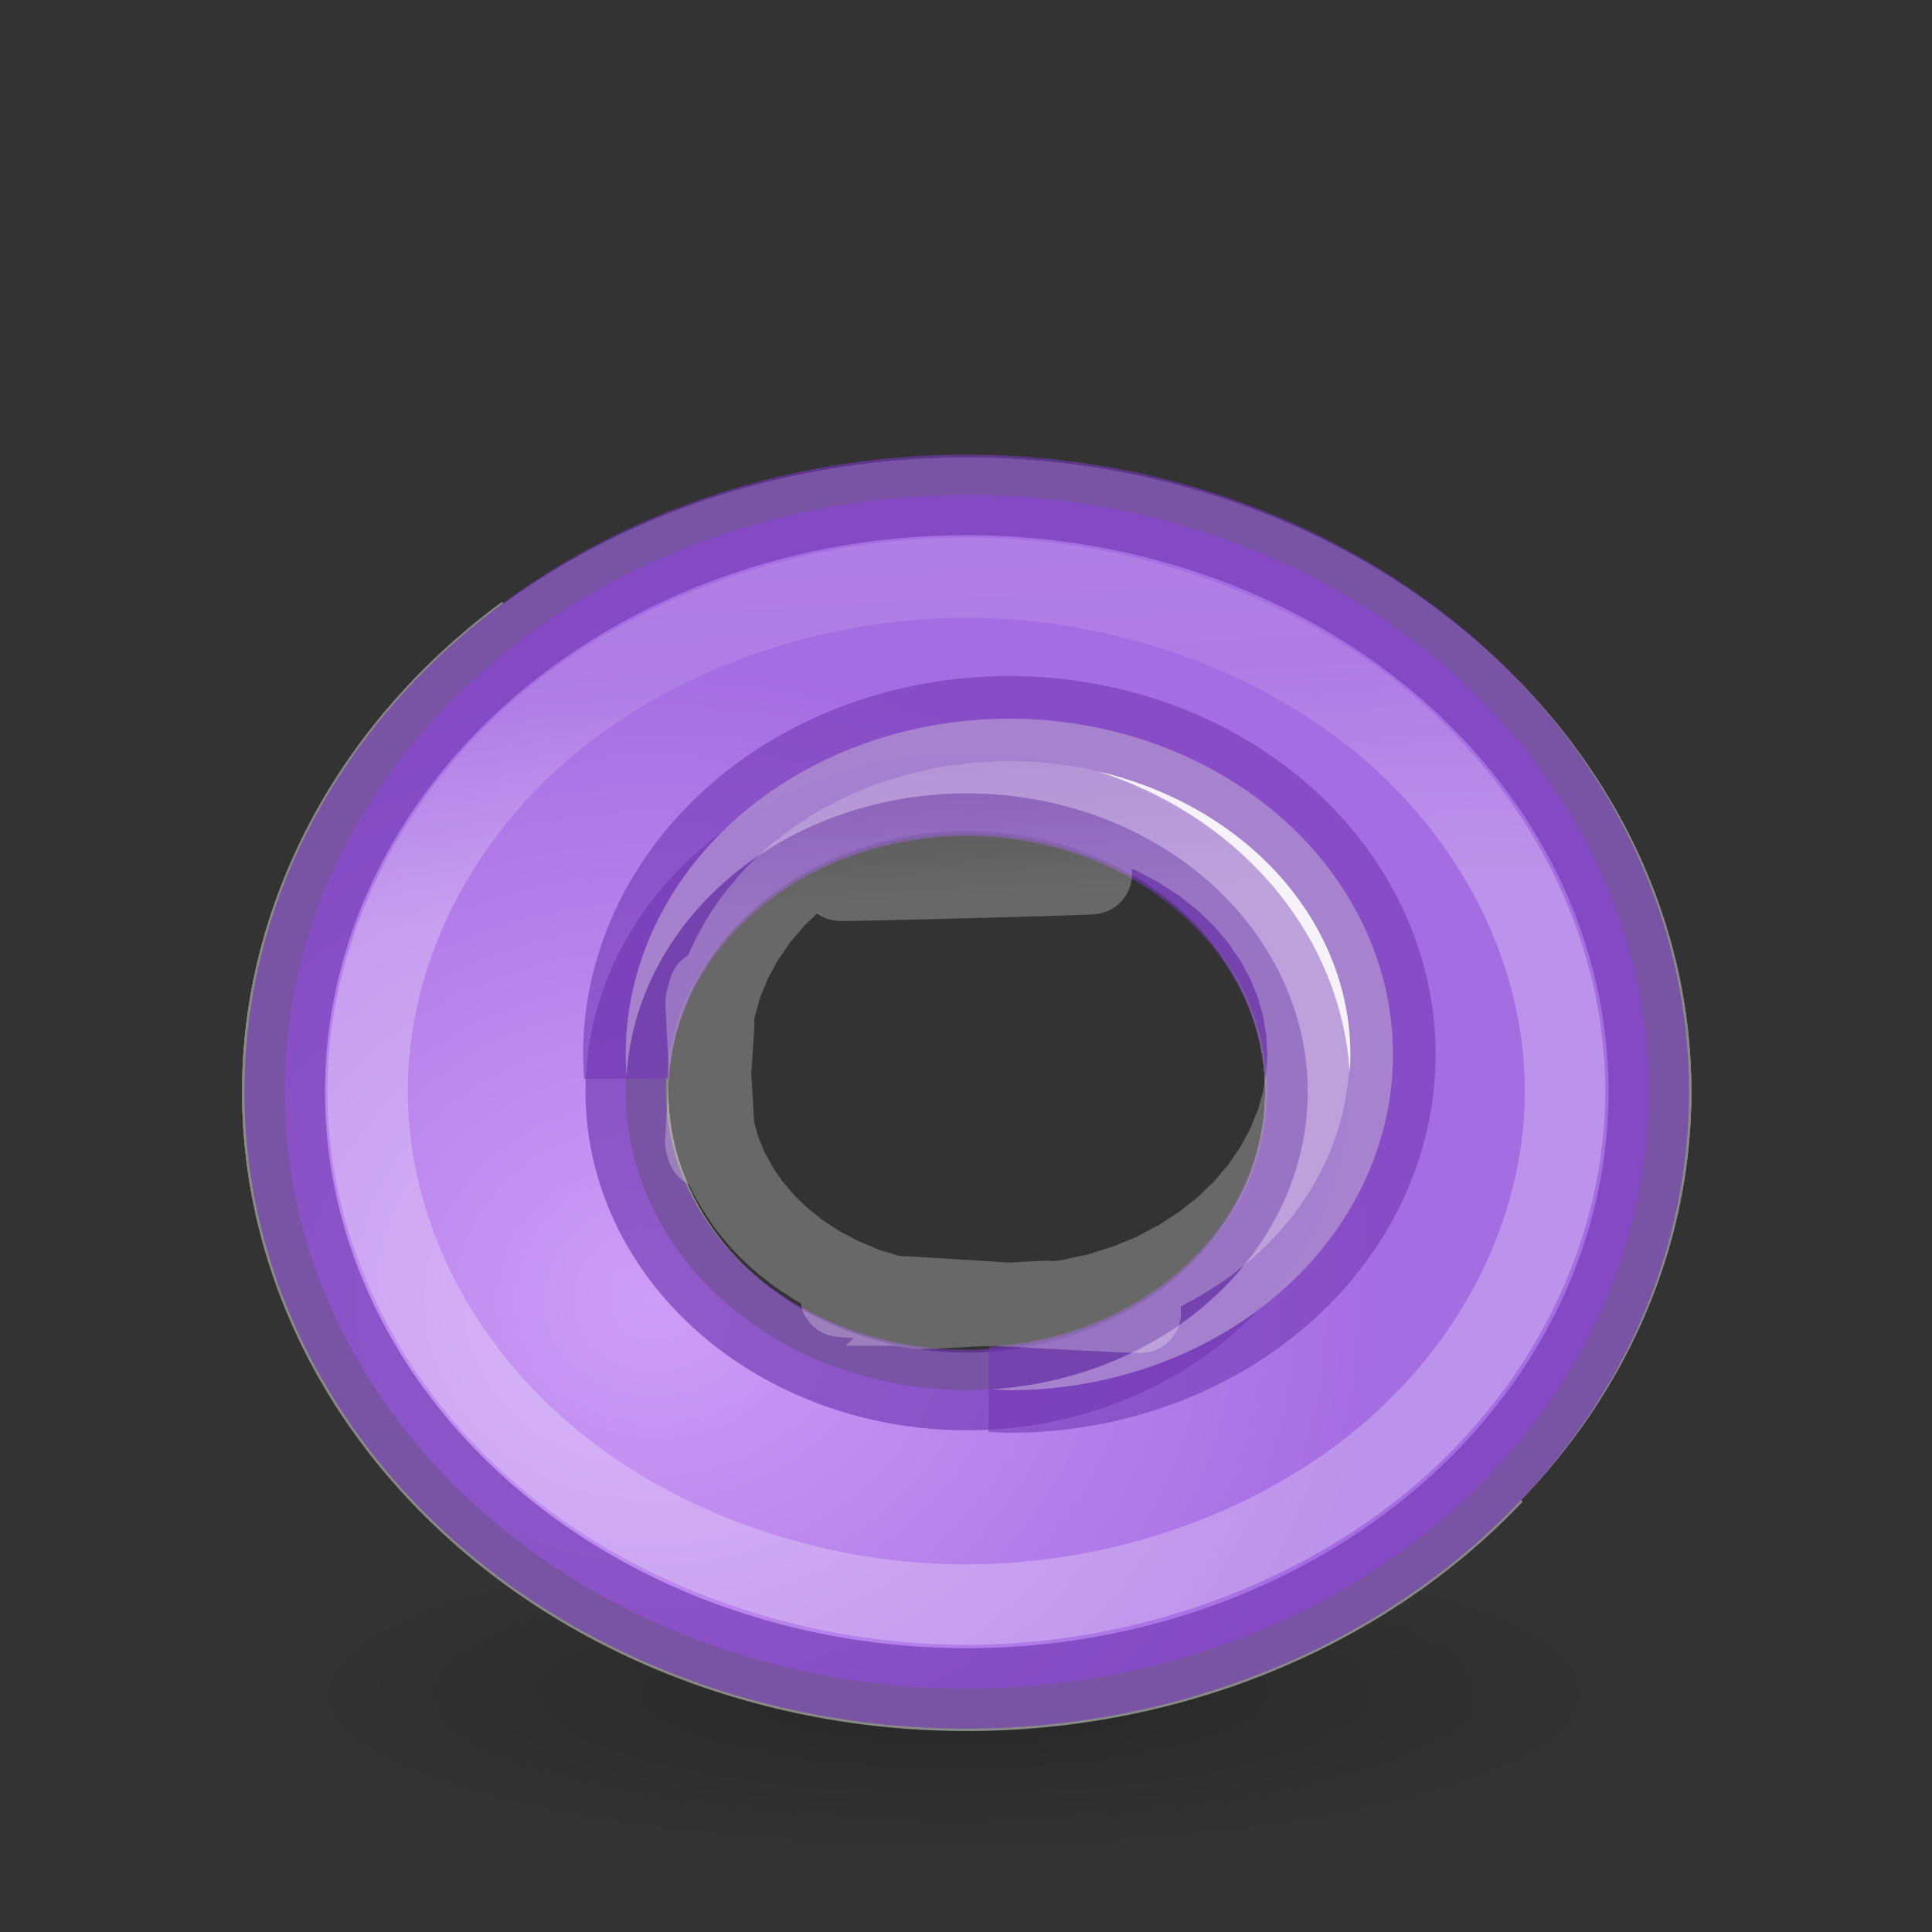 <svg viewBox="0 0 24 24" xmlns="http://www.w3.org/2000/svg" xmlns:xlink="http://www.w3.org/1999/xlink"><rect x="0" y="0" width="24" height="24" fill="#333333" stroke="none"/><defs><radialGradient id="a" cx="15" cy="1037.362" gradientTransform="matrix(-.644 -.489 .31 -.409 -297.319 1468.887)" gradientUnits="userSpaceOnUse" r="8"><stop offset="0" stop-color="#b3b3b3"/><stop offset="1" stop-color="#4d4d4d" stop-opacity="0"/></radialGradient><radialGradient id="b" cx="11" cy="1041.362" gradientTransform="matrix(-1 0 -0 -1 22.011 2082.738)" gradientUnits="userSpaceOnUse" r="8"><stop offset="0" stop-color="#b3b3b3" stop-opacity="0"/><stop offset=".795" stop-color="#4d4d4d"/><stop offset="1" stop-color="#4d4d4d" stop-opacity="0"/></radialGradient><path id="c" d="m11 1033.362a8 8 0 0 0 -8 8 8 8 0 0 0 8 8 8 8 0 0 0 8-8 8 8 0 0 0 -8-8m0 4a4 4 0 0 1 4 4 4 4 0 0 1 -4 4 4 4 0 0 1 -4-4 4 4 0 0 1 4-4"/><radialGradient id="d" cx="2.25" cy="16" gradientTransform="matrix(.48 0 0 .116 10.773 19.175)" gradientUnits="userSpaceOnUse" r="16.875"><stop offset="0"/><stop offset="1" stop-opacity="0"/></radialGradient><radialGradient id="e" cx="48.333" cy="14.771" gradientTransform="matrix(1 0 0 .882 0 1.412)" gradientUnits="userSpaceOnUse" r="8.5"><stop offset="0" stop-color="#cd9ef7"/><stop offset="1" stop-color="#a56de2"/></radialGradient><linearGradient id="f" gradientTransform="matrix(.862 0 0 .864 -22.813 -5.201)" gradientUnits="userSpaceOnUse" x1="13.888" x2="14.787" y1="3.563" y2="20.318"><stop offset="0" stop-color="#fff"/><stop offset=".5" stop-color="#fff" stop-opacity=".235"/><stop offset=".813" stop-color="#fff" stop-opacity=".157"/><stop offset="1" stop-color="#fff" stop-opacity=".392"/></linearGradient></defs><ellipse cx="11.853" cy="21.037" display="block" fill="url(#d)" fill-rule="evenodd" opacity=".245" rx="8.098" ry="1.963"/><g stroke="#888a85" transform="matrix(1.059 0 0 1.059 -43.059 .853)"><use fill="#4d4d4d" fill-opacity=".835" height="100%" transform="matrix(1 0 0 .875 41 -899.192)" width="100%" xlink:href="#c"/><path d="m46.846 6.656a8 7 0 0 0 -2.846 5.344 8 7 0 0 0 8 7 8 7 0 0 0 6.158-2.534 8 7 0 0 1 -5.158 1.659 8 7 0 0 1 -8-7 8 7 0 0 1 1.846-4.469" fill="#4d4d4d" fill-opacity=".471"/><use fill="url(#b)" height="100%" transform="matrix(1 0 0 .875 41 -899.192)" width="100%" xlink:href="#c"/><use fill="url(#a)" height="100%" transform="matrix(1 0 0 .875 41 -899.192)" width="100%" xlink:href="#c"/><g stroke-opacity=".663"><path d="m52 19a8 7 0 0 0 8-7 8 7 0 0 0 -8-7 8 7 0 0 0 -8 7 8 7 0 0 0 8 7m0-3.5a4 3.5 0 0 1 -4-3.5 4 3.5 0 0 1 4-3.5 4 3.5 0 0 1 4 3.5 4 3.5 0 0 1 -4 3.5" fill="url(#e)" stroke="#7239b3" stroke-width=".944"/><path d="m57 11.563a4.5 3.938 0 0 0 -4.5-3.938 4.5 3.938 0 0 0 -4.5 3.938 4.5 3.938 0 0 0 .01.25 4 3.5 0 0 1 3.99-3.312 4 3.5 0 0 1 4 3.5 4 3.5 0 0 1 -3.707 3.49 4.5 3.938 0 0 0 .207.011 4.5 3.938 0 0 0 4.5-3.938z" fill="#fdfdfb" opacity=".892" stroke="#7239b3"/><path d="m12 7.178c-1.981-0-3.944.72-5.311 1.916-1.367 1.196-2.129 2.833-2.129 4.465-0 1.632.762 3.269 2.129 4.465 1.367 1.196 3.329 1.916 5.311 1.916 1.981 0 3.944-.72 5.311-1.916 1.367-1.196 2.129-2.833 2.129-4.465 0-1.632-.762-3.269-2.129-4.465-1.367-1.196-3.329-1.916-5.311-1.916zm.529 2.779c-.556 0.0.933.063.379.016s.922.144.375.049c-.547-.095.9.222.365.08-.535-.142.872.299.354.111-.518-.188.835.371.338.139-.497-.232.788.444.316.168s.736.508.295.191c-.441-.317.676.568.27.213s.607.624.24.232c-.367-.392.535.672.211.248s.457.717.18.264c-.277-.453.375.752.148.273s.288.78.115.281c-.173-.498.199.8.082.287-.117-.513.107.815.049.293-.059-.522.017.818.018.293-0-.525-.076.815-.018.293s-.165.806-.049.293c.117-.513-.255.785-.082.287.173-.498-.342.76-.115.281s-.425.727-.148.273c.277-.453-.504.688-.18.264.324-.424-.578.64-.211.248.367-.392-.647.588-.24.232s-.711.53-.27.213c.441-.317-.766.467-.295.191s-.814.4-.316.168c.497-.232-.856.327-.338.139.518-.188-.888.253-.354.111.535-.142-.912.175-.365.08.547-.095-.929.096-.375.049-.004 0-.005 0-.01 0-.534-0-.706-0-1.236 0 .36.027-.788-.124-.311-.041.496.086-.802-.197-.316-.068.485.129-.775-.266-.305-.096.47.171-.74-.332-.289-.121.451.211-.702-.393-.273-.143.428.25-.653-.452-.252-.164.401.288-.6-.505-.23-.182.369.323-.541-.556-.207-.199s-.475-.6-.18-.213c.295.387-.405-.638-.152-.225.252.413-.333-.669-.127-.232.206.436-.255-.693-.098-.238.158.455-.175-.713-.068-.244.106.468-.096-.723-.043-.246.051.458-.009-.577-.014-.238.016-.379.064-1.858.002-.025-.085 2.534.124-2.566 0-.033-.124 2.533.165-2.566.002-.035-.163 2.531.206-2.561.004-.033v-.158c.203 2.765-.157-2.815-.004-.047.153 2.768-.105-2.817-.002-.047.103 2.77-.054-2.818-.002-.047.053 2.772-.002-2.819 0-.047 0.0.525.076-.815.018-.293s.165-.804.049-.291c-.117.513.255-.787.082-.289-.173.498.342-.76.115-.281s.425-.727.148-.273c-.277.454.504-.686.18-.262s.578-.642.211-.25.646-.588.24-.232c-.406.356.711-.53.27-.213-.441.317.764-.467.293-.191-.471.276.816-.399.318-.166s.856-.329.338-.141c-.518.188.887-.251.352-.109-.535.142.914-.177.367-.082-.547.095.927-.095.373-.047-.554.048.935-.018.379-.018zm-.549.928c-.007 0-.013.001-.02.002.169-.011 1.348-.043.012 0-5.353.173 5.402-.108.047-.002a1.032 1.032 0 0 1 -.027 0c-.004 0-.008-0-.012 0zm-.27 5.338c.382 0.0.067-0.0.6 0l-.072.002c2.651-.186-2.715.147-.061.004 2.654-.143-2.717.102-.061.002 2.657-.1-2.721.06-.062.002 2.658-.058-2.719.017-.061.002.382-.002-.398-.031-.283-.012zm.604 0c.451-0.0.165 0.0.508 0-.118-.004-.548.008-.275.012.097-.023-4.75-.259-.068-.004 5.882.321-5.961-.443-.088-.006z" fill="none" stroke="url(#f)" transform="matrix(.944 0 0 .944 40.667 -.806)"/></g></g></svg>